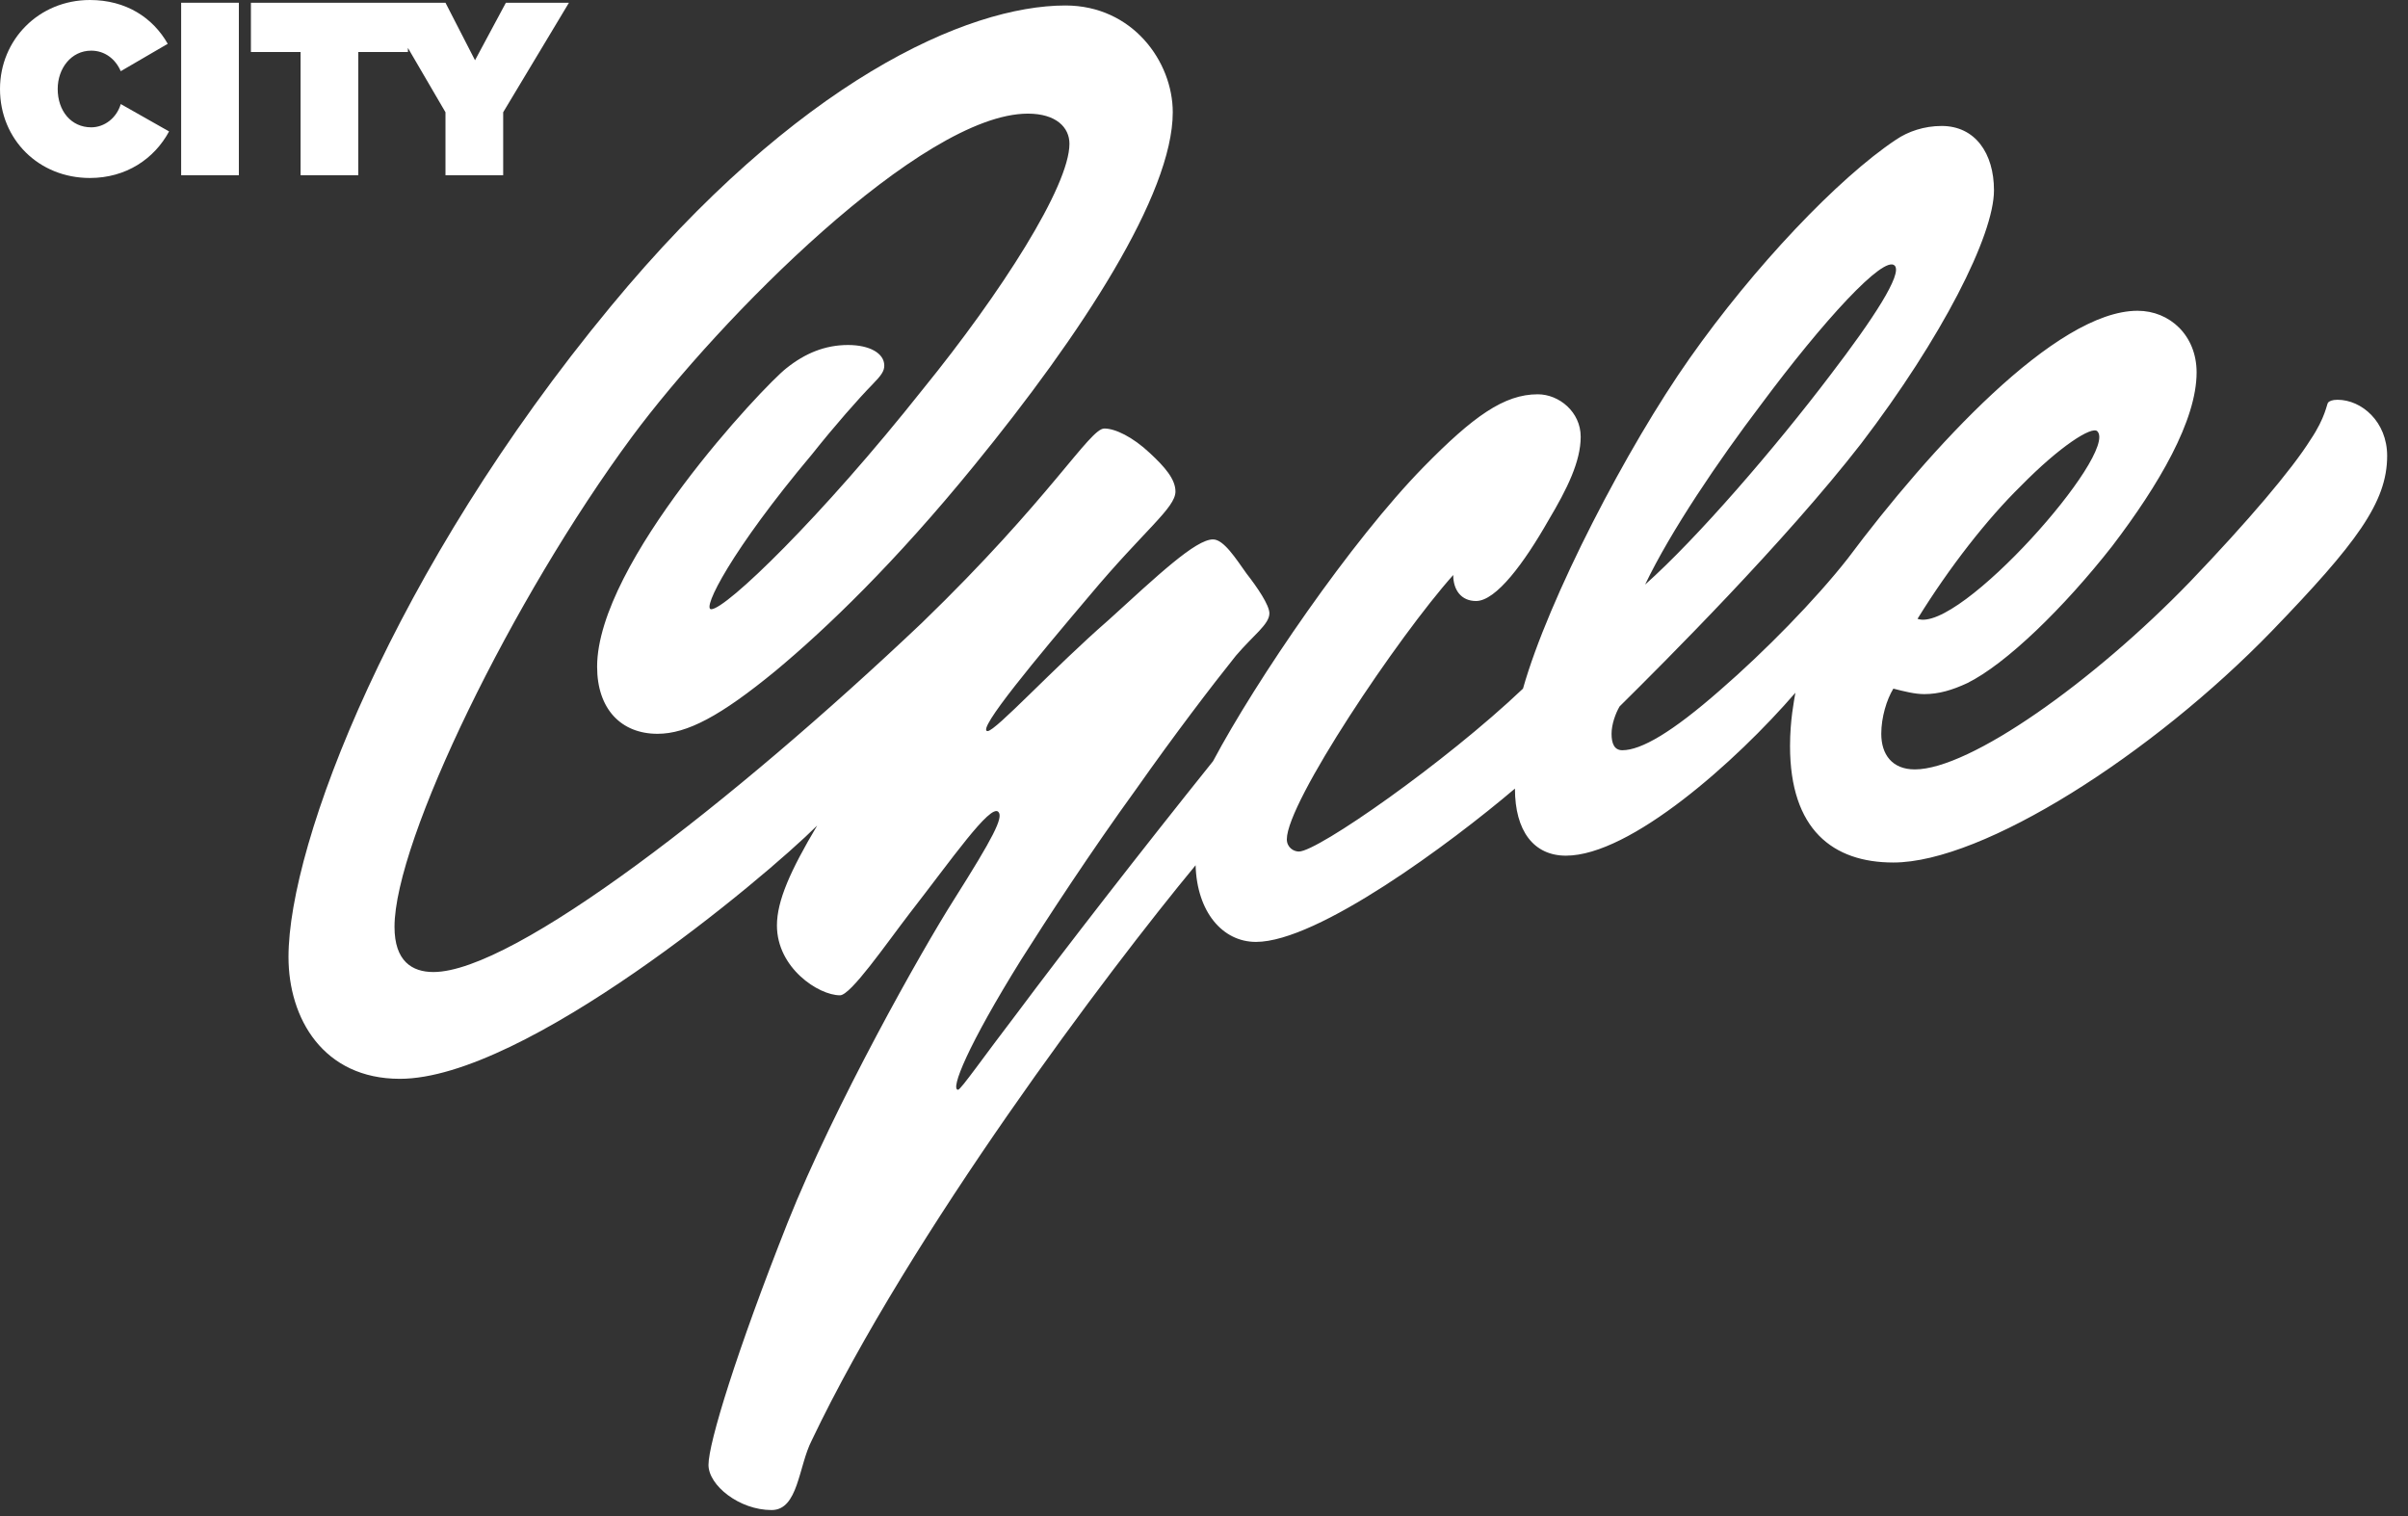 <svg width="108" height="68" viewBox="0 0 108 68" fill="none" xmlns="http://www.w3.org/2000/svg">
<rect x="0" y="0" width="108" height="68" fill="#333333" stroke="none"/>
<path d="M10.713 0.123H8.125V7.86H10.713V0.123Z" fill="white"/>
<path d="M22.689 0.123L21.305 2.702L19.98 0.123H11.254V2.333H13.481V7.86H16.069V2.333H18.295V2.149L19.98 5.035V7.86H22.568V5.035L25.517 0.123H22.689Z" fill="white"/>
<path d="M4.092 5.711C3.19 5.711 2.588 4.974 2.588 3.991C2.588 3.07 3.19 2.272 4.092 2.272C4.694 2.272 5.176 2.64 5.416 3.193L7.523 1.965C6.861 0.798 5.657 0 4.032 0C1.745 0 0 1.781 0 3.991C0 6.263 1.745 7.983 4.032 7.983C5.657 7.983 6.921 7.123 7.583 5.895L5.416 4.667C5.236 5.281 4.694 5.711 4.092 5.711Z" fill="white"/>
<path d="M104.417 18.053C104.357 18.115 104.297 18.729 103.635 19.711C102.792 21.062 100.806 23.396 98.218 26.098C93.885 30.58 88.348 34.51 85.881 34.51C84.858 34.51 84.376 33.835 84.376 32.913C84.376 32.177 84.617 31.378 84.918 30.887C85.399 31.01 85.881 31.133 86.302 31.133C86.964 31.133 87.566 30.949 88.228 30.642C89.973 29.782 92.561 27.264 94.728 24.501C96.834 21.738 98.519 18.852 98.519 16.703C98.519 15.045 97.315 13.939 95.871 13.939C92.2 13.939 86.543 20.141 82.871 25.054C81.427 26.896 79.14 29.229 77.154 30.949C74.987 32.852 73.603 33.65 72.761 33.65C72.4 33.65 72.279 33.343 72.279 32.913C72.279 32.484 72.46 31.992 72.64 31.685C74.626 29.721 80.043 24.317 83.473 19.896C87.084 15.167 89.431 10.562 89.431 8.536C89.431 6.878 88.589 5.65 87.084 5.65C86.302 5.65 85.58 5.895 85.038 6.264C82.45 7.983 78.659 11.974 75.77 16.088C73.001 20.018 69.451 26.834 68.307 30.887C64.817 34.203 59.099 38.194 58.257 38.194C58.016 38.194 57.715 38.01 57.715 37.642C57.715 35.984 62.71 28.554 65.178 25.791C65.178 26.466 65.539 26.957 66.201 26.957C67.104 26.957 68.367 25.238 69.451 23.334C70.293 21.922 70.895 20.694 70.895 19.589C70.895 18.483 69.932 17.685 68.969 17.685C67.465 17.685 66.081 18.668 63.854 20.939C60.604 24.255 56.331 30.519 54.405 34.142C51.155 38.194 47.725 42.616 45.618 45.44C44.114 47.405 43.091 48.879 42.97 48.879C42.609 48.879 43.392 46.914 45.799 43.045C47.002 41.142 48.928 38.194 50.975 35.37C52.66 32.975 54.345 30.764 55.428 29.413C56.211 28.492 56.933 28.001 56.933 27.51C56.933 27.141 56.391 26.343 55.91 25.729C55.428 25.054 54.886 24.194 54.405 24.194C53.623 24.194 51.938 25.791 49.711 27.817C47.243 29.966 44.655 32.791 44.294 32.791C43.753 32.791 46.581 29.413 48.868 26.712C51.336 23.764 52.72 22.782 52.72 22.045C52.72 21.492 52.238 20.939 51.576 20.325C50.794 19.589 50.012 19.22 49.53 19.22C48.868 19.22 47.123 22.352 41.345 27.94C32.86 35.984 23.05 43.598 19.439 43.598C18.476 43.598 17.694 43.107 17.694 41.572C17.694 37.703 22.99 26.834 28.346 19.589C32.258 14.308 41.345 5.097 46.1 5.097C47.364 5.097 47.965 5.711 47.965 6.448C47.965 8.351 44.896 13.141 41.406 17.439C36.832 23.212 32.559 27.326 31.897 27.326C31.475 27.326 32.799 24.685 36.41 20.387C37.434 19.097 38.517 17.869 39.119 17.255C39.54 16.825 39.66 16.641 39.66 16.395C39.66 15.843 38.998 15.474 38.035 15.474C37.012 15.474 36.109 15.843 35.267 16.518C34.244 17.317 26.781 25.238 26.781 29.905C26.781 31.808 27.864 32.913 29.489 32.913C30.813 32.913 32.318 32.115 34.785 30.089C37.072 28.185 40.142 25.238 43.693 20.878C48.507 14.983 52.599 8.72 52.599 5.035C52.599 2.763 50.794 0.246 47.785 0.246C43.392 0.246 35.748 3.623 27.383 13.755C17.633 25.545 12.939 37.826 12.939 42.923C12.939 45.686 14.504 48.388 17.934 48.388C23.531 48.388 34.244 39.422 36.651 37.028C35.447 39.054 34.846 40.405 34.846 41.51C34.846 43.414 36.711 44.642 37.674 44.642C38.156 44.642 39.72 42.37 40.804 40.958C42.669 38.563 44.415 36.045 44.776 36.414C45.017 36.659 44.535 37.58 42.79 40.344C41.345 42.616 37.434 49.554 35.327 54.835C33.04 60.607 31.776 64.722 31.776 65.704C31.776 66.625 33.16 67.73 34.605 67.73C35.809 67.73 35.809 65.766 36.41 64.599C40.864 55.265 49.711 43.537 53.623 38.809C53.683 40.896 54.826 42.247 56.331 42.247C59.099 42.247 65.057 37.826 67.946 35.37C67.946 37.273 68.789 38.379 70.233 38.379C73.122 38.379 77.876 34.142 80.524 31.071C80.464 31.44 80.284 32.3 80.284 33.466C80.284 37.212 82.209 38.686 84.918 38.686C88.95 38.686 96.533 33.835 101.889 28.308C105.681 24.378 107.065 22.536 107.065 20.448C107.065 18.913 105.921 17.931 104.838 17.931C104.597 17.931 104.477 17.992 104.417 18.053ZM94.066 19.343C95.028 20.325 87.867 28.431 86.001 27.756C87.445 25.422 89.13 23.273 90.635 21.799C92.38 20.018 93.825 19.097 94.066 19.343ZM84.978 11.913C85.339 12.281 84.015 14.308 82.089 16.825C79.622 20.08 76.131 24.133 73.784 26.22C74.927 23.826 77.094 20.633 78.96 18.176C81.788 14.369 84.496 11.422 84.978 11.913Z" fill="white"/>
</svg>
